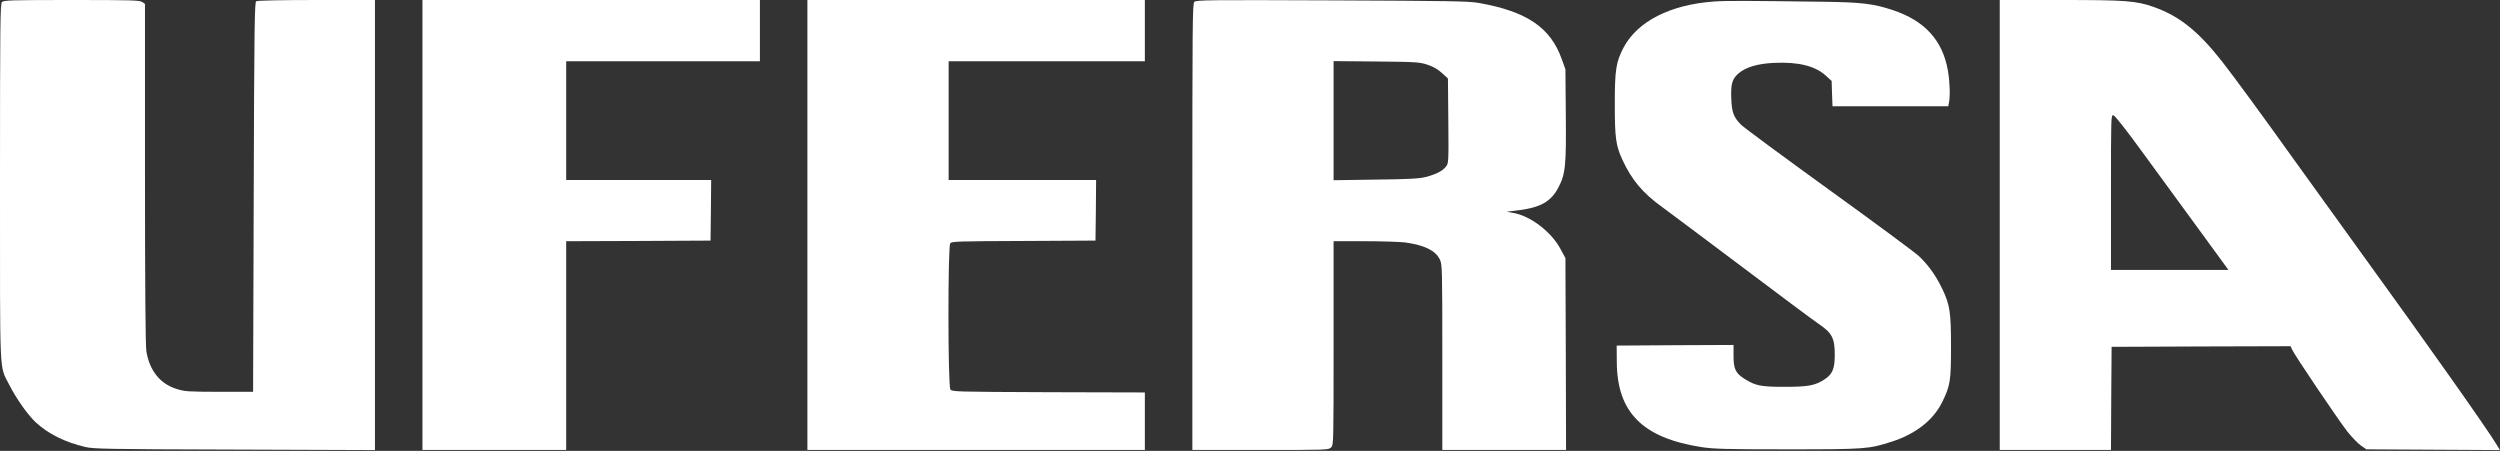<svg width="2667" height="481" viewBox="0 0 2667 481" fill="none" xmlns="http://www.w3.org/2000/svg">
<rect x="0" y="0" width="2667" height="481" fill="#333333" stroke="none"/>
<path d="M2.133 2.133C0.267 4 6.20671e-05 23.333 6.20671e-05 194.533C6.20671e-05 407.067 -0.8 389.2 9.6 410C17.2 425.067 29.733 442.8 38.267 450.667C51.6 462.933 69.333 471.733 90.8 476.8C99.867 478.933 112.8 479.2 250.4 479.6L400 480.133V1.32173e-05H337.733C300.667 1.32173e-05 274.533 0.533 273.333 1.333C271.6 2.4 271.2 27.6 270.667 210.267L270 418H234C200.667 417.867 197.333 417.733 188.4 414.933C170.8 409.467 159.467 395.333 156.133 374.667C155.2 368.933 154.667 305.2 154.667 185.067V4.133L151.733 2.133C149.067 0.267 139.733 1.32173e-05 76.4 1.32173e-05C12.533 1.32173e-05 4 0.267 2.133 2.133Z" fill="white"/>
<path d="M450.667 480H604V257.333L681.067 257.067L758 256.667L758.4 224.267L758.667 192H604V65.333H810.667V0H450.667V480Z" fill="white"/>
<path d="M861.333 480H1221.33V418.667L1118.53 418.4C1018.53 418 1015.73 417.867 1013.87 415.467C1011.2 411.867 1011.07 263.067 1013.73 259.6C1015.2 257.467 1021.87 257.333 1092 257.067L1168.67 256.667L1169.07 224.267L1169.33 192H1012V65.333H1221.33V0H861.333V480Z" fill="white"/>
<path d="M1274.13 2C1272.13 4 1272 24.267 1272 242.133V480H1344.67C1415.6 480 1417.33 480 1420 477.333C1422.67 474.667 1422.67 472.933 1422.67 366V257.333H1456.4C1474.8 257.333 1494.27 258 1499.33 258.667C1519.87 261.6 1531.47 267.333 1536 276.8C1538.53 282 1538.67 285.333 1538.67 381.067V480H1670.67L1670.4 377.6L1670 275.333L1664.8 265.733C1655.07 247.333 1632.53 230.133 1614 227.067L1607.33 225.867L1620.27 224.267C1643.33 221.333 1654.53 215.067 1662.27 200.4C1670 186.133 1670.93 176.933 1670.4 122.533L1670 74L1666.27 63.6C1654.27 29.333 1628.8 12.133 1577.2 3.067C1566.27 1.2 1546.67 0.933 1420.53 0.4C1288.8 -0.133 1276.13 0 1274.13 2ZM1522.93 69.067C1528.93 71.067 1533.87 73.867 1538.27 77.867L1544.67 83.733L1545.07 128.933C1545.47 173.333 1545.33 174.267 1542.53 177.733C1539.07 182.4 1531.73 186 1521.07 188.8C1514.4 190.533 1503.6 191.2 1467.73 191.6L1422.67 192.267V65.2L1468.4 65.6C1511.33 66 1514.53 66.267 1522.93 69.067Z" fill="white"/>
<path d="M1828.67 1.6C1781.87 4.933 1747.07 22.667 1732.13 50.533C1724 65.867 1722.67 74.4 1722.67 110.667C1722.67 147.467 1723.73 155.333 1731.07 171.067C1740.8 192 1752.53 206 1773.07 220.8C1780.93 226.533 1819.73 255.6 1859.33 285.333C1898.93 315.2 1934.93 342 1939.33 344.933C1954.53 355.2 1957.33 360.533 1957.33 378.667C1957.33 393.067 1954.93 398.933 1947.07 404.267C1936.93 411.2 1929.47 412.667 1904 412.667C1878.4 412.667 1872.8 411.6 1860.8 404C1851.47 398 1849.33 393.6 1849.33 379.6V368L1787.07 368.267L1724.67 368.667L1724.8 386C1725.07 439.867 1752.13 467.067 1814.93 476.933C1828.13 478.933 1839.87 479.333 1906.67 479.333C1990.27 479.333 1993.33 479.067 2018 471.2C2043.73 462.933 2062.53 448.133 2072 428.8C2080.53 411.333 2081.33 406.4 2081.33 370C2081.33 332.933 2080.13 325.067 2072 308.133C2065.2 294 2057.2 282.8 2047.2 273.333C2042.8 269.2 1999.47 237.2 1950.67 202C1902 166.8 1859.87 135.733 1857.2 132.933C1849.47 125.067 1847.47 119.733 1846.93 105.467C1846.27 89.6 1847.87 84.133 1854.67 78.267C1862.53 71.6 1875.07 67.867 1892.67 67.067C1918.13 65.867 1936.27 70.267 1947.6 80.533L1954 86.4L1954.4 99.867L1954.93 113.333H2078.4L2079.2 109.2C2080.53 102 2080.13 87.467 2078 75.2C2072.4 43.067 2053.33 22.133 2019.33 10.8C1998.4 3.867 1985.87 2.4 1944.67 1.867C1865.47 0.8 1841.6 0.667 1828.67 1.6Z" fill="white"/>
<path d="M2133.33 480H2252L2252.27 424.933L2252.67 370L2348.13 369.6L2443.6 369.333L2445.2 372.933C2447.87 378.933 2495.2 449.067 2504.4 460.667C2509.07 466.533 2515.47 473.067 2518.67 475.333L2524.4 479.333L2666.93 480.133L2663.87 475.067C2653.87 458.267 2590 367.867 2518.13 268.667C2496.93 239.333 2465.07 195.2 2447.47 170.667C2413.47 123.067 2382.8 81.333 2370.8 66C2345.33 33.467 2325.07 17.2 2298 7.6C2278.8 0.8 2268.4 1.32173e-05 2197.73 1.32173e-05H2133.33V480ZM2286.27 163.333C2302.4 185.333 2329.33 222.4 2346.4 245.6L2377.33 288H2252V205.2C2252 124.4 2252 122.533 2254.53 122.933C2256.13 123.2 2268.27 138.533 2286.27 163.333Z" fill="white"/>
</svg>
